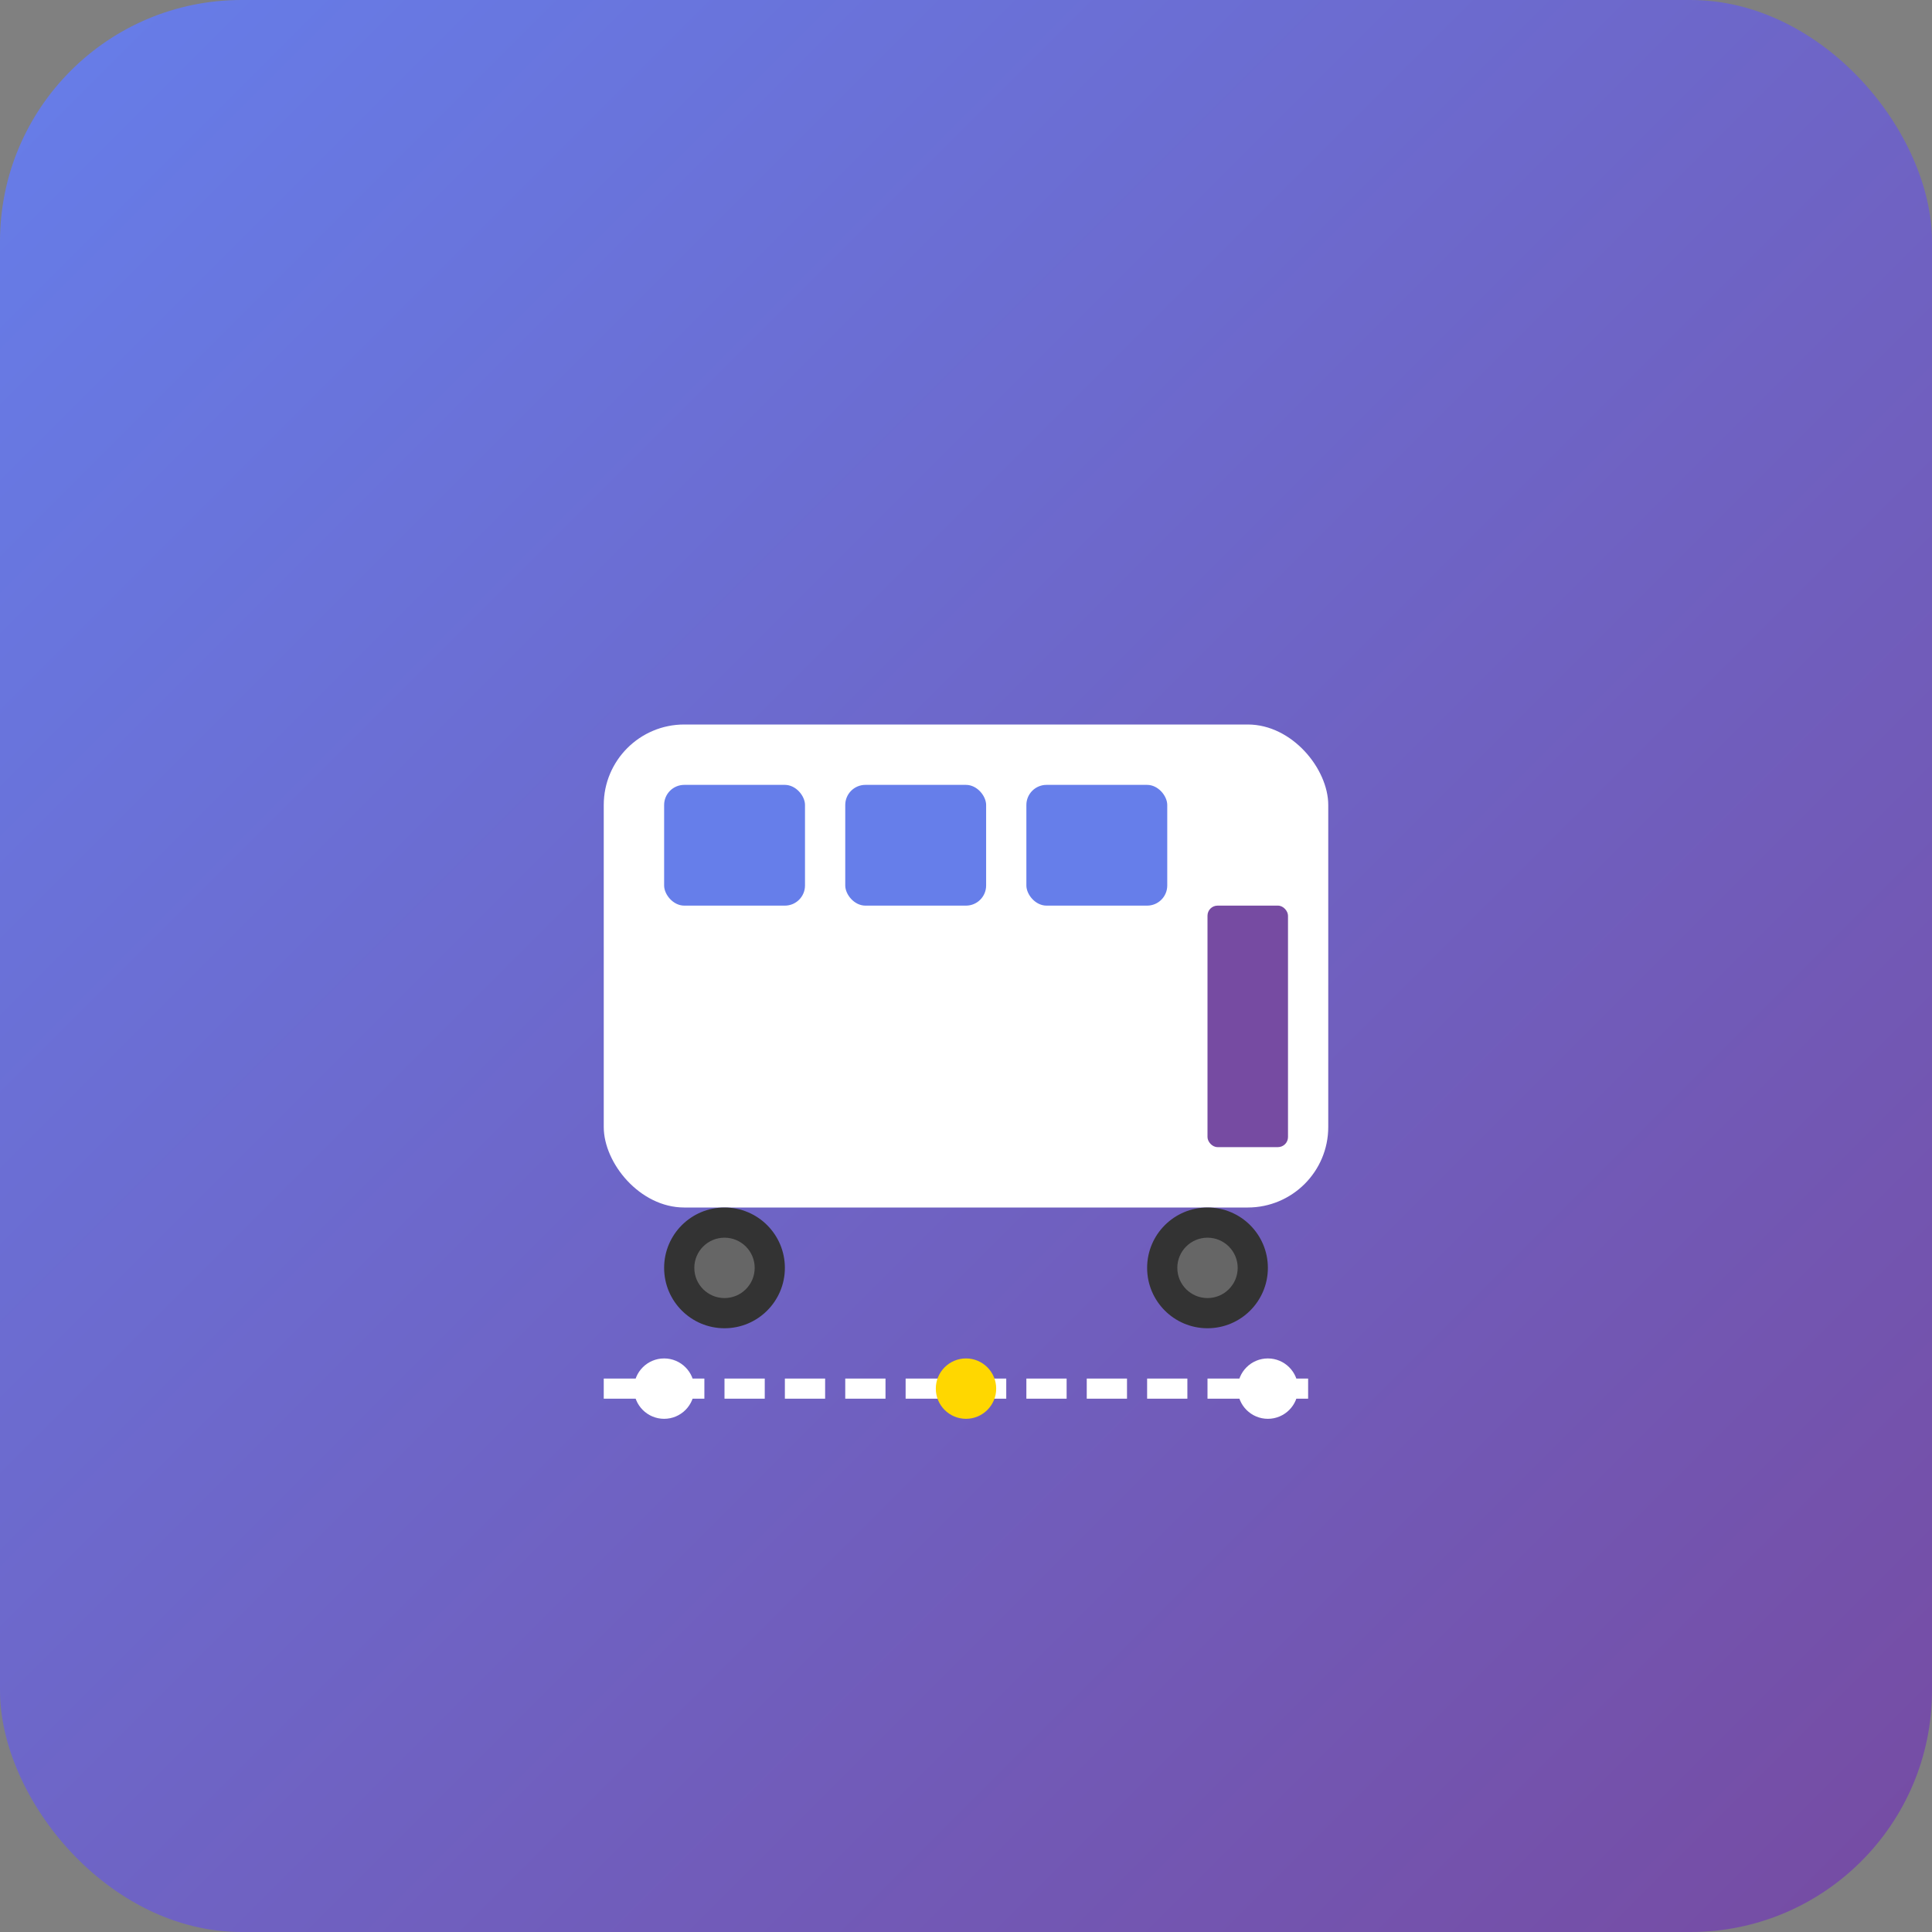 <svg width="192" height="192" viewBox="0 0 192 192" fill="none" xmlns="http://www.w3.org/2000/svg">
  <rect x="0" y="0" width="192" height="192" fill="#808080" stroke="none"/>
  <rect width="192" height="192" rx="24" fill="url(#gradient)"/>
  <defs>
    <linearGradient id="gradient" x1="0%" y1="0%" x2="100%" y2="100%">
      <stop offset="0%" style="stop-color:#667eea"/>
      <stop offset="100%" style="stop-color:#764ba2"/>
    </linearGradient>
  </defs>
  
  <!-- Bus Icon -->
  <g transform="translate(48, 48)">
    <!-- Bus Body -->
    <rect x="12" y="24" width="72" height="48" rx="8" fill="white" stroke="none"/>
    
    <!-- Windows -->
    <rect x="18" y="30" width="14" height="12" rx="2" fill="#667eea"/>
    <rect x="36" y="30" width="14" height="12" rx="2" fill="#667eea"/>
    <rect x="54" y="30" width="14" height="12" rx="2" fill="#667eea"/>
    
    <!-- Door -->
    <rect x="72" y="42" width="8" height="24" rx="1" fill="#764ba2"/>
    
    <!-- Wheels -->
    <circle cx="24" cy="78" r="6" fill="#333"/>
    <circle cx="24" cy="78" r="3" fill="#666"/>
    <circle cx="72" cy="78" r="6" fill="#333"/>
    <circle cx="72" cy="78" r="3" fill="#666"/>
    
    <!-- Route Line -->
    <line x1="12" y1="90" x2="84" y2="90" stroke="white" stroke-width="2" stroke-dasharray="4,2"/>
    
    <!-- Stop Indicators -->
    <circle cx="18" cy="90" r="3" fill="white"/>
    <circle cx="48" cy="90" r="3" fill="#ffd700"/>
    <circle cx="78" cy="90" r="3" fill="white"/>
  </g>
</svg>
